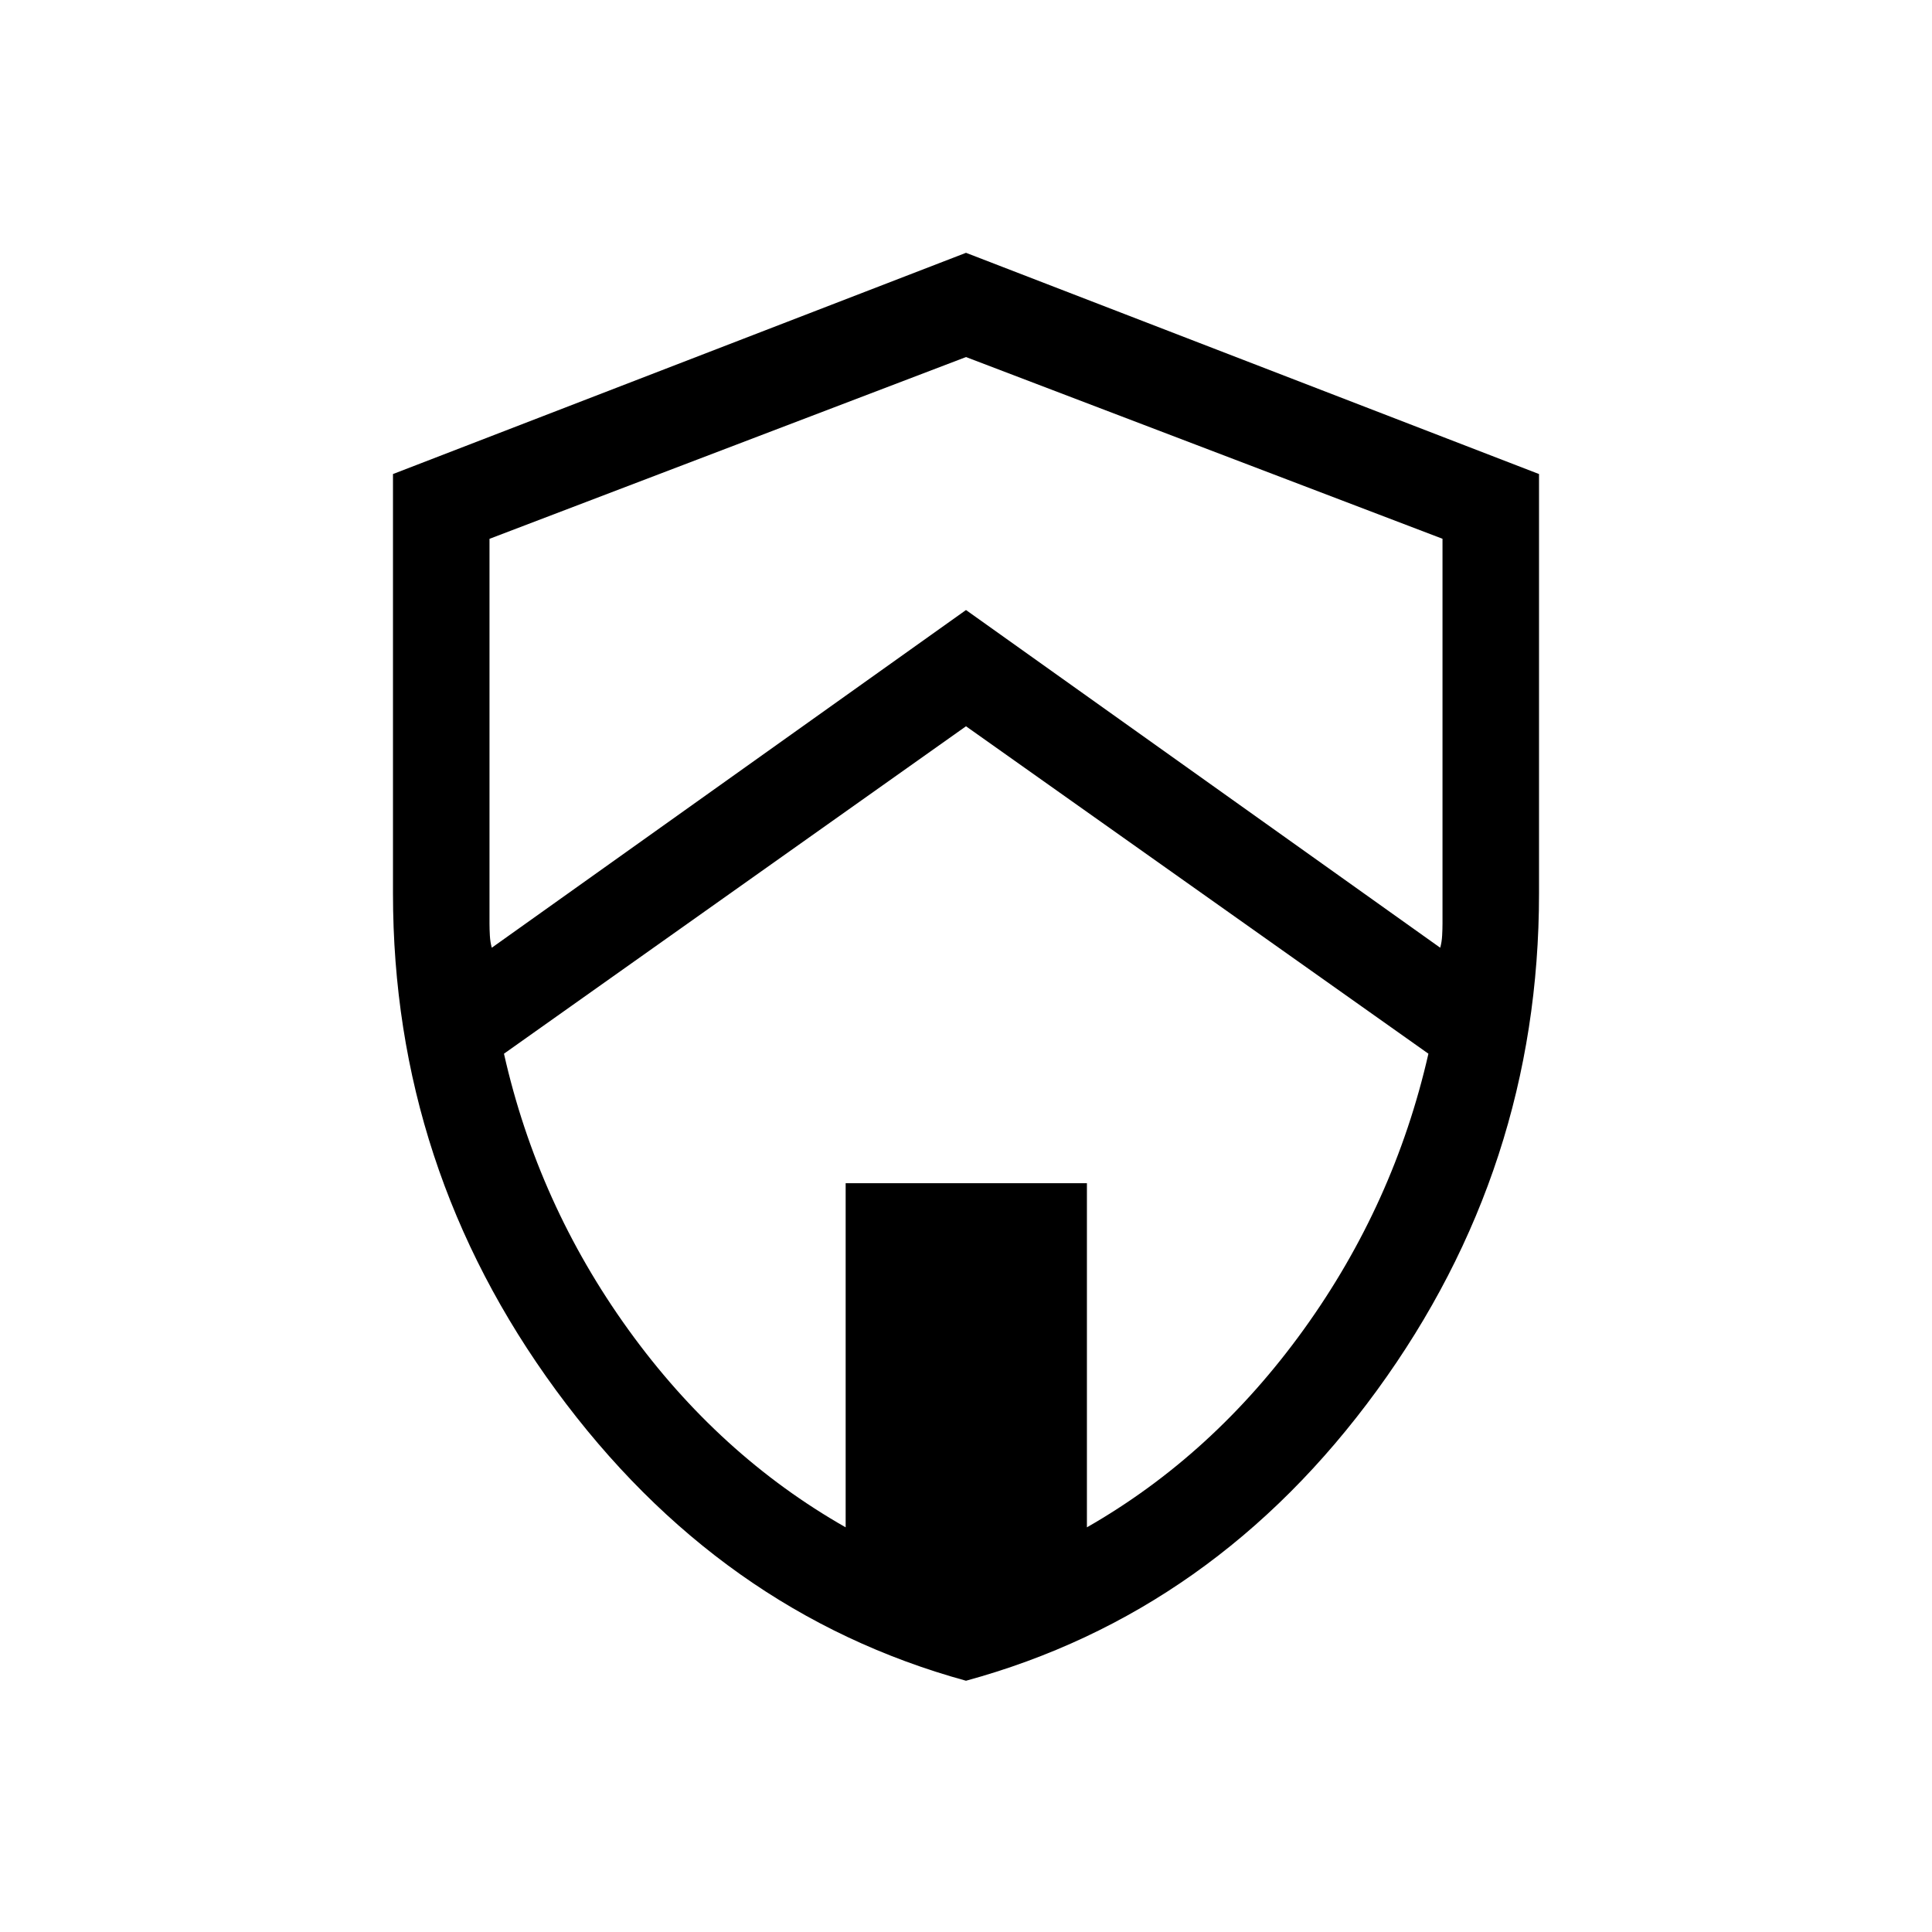 <svg xmlns="http://www.w3.org/2000/svg" height="20" viewBox="0 -960 960 960" width="20"><path d="M480-124.85q-122.61-33.72-203.67-144.26-81.06-110.53-81.06-246.91v-208.43L480-834.38l284.73 109.93v208.43q0 136.38-80.56 246.91Q603.61-158.57 480-124.85Zm0-474.27-229.58 162.7q16.81 74.65 61.77 137.05 44.96 62.41 108.01 98.29v-171h119.88v171q62.77-35.88 107.73-98.29 44.96-62.4 61.96-137.05L480-599.12Zm0-183.46-236.77 90.32v191.28q0 2.62.18 5.91.19 3.29.96 5.99L480-656.88l235.63 167.8q.77-2.7.96-5.99.18-3.29.18-6v-191.22L480-782.58Z"/></svg>